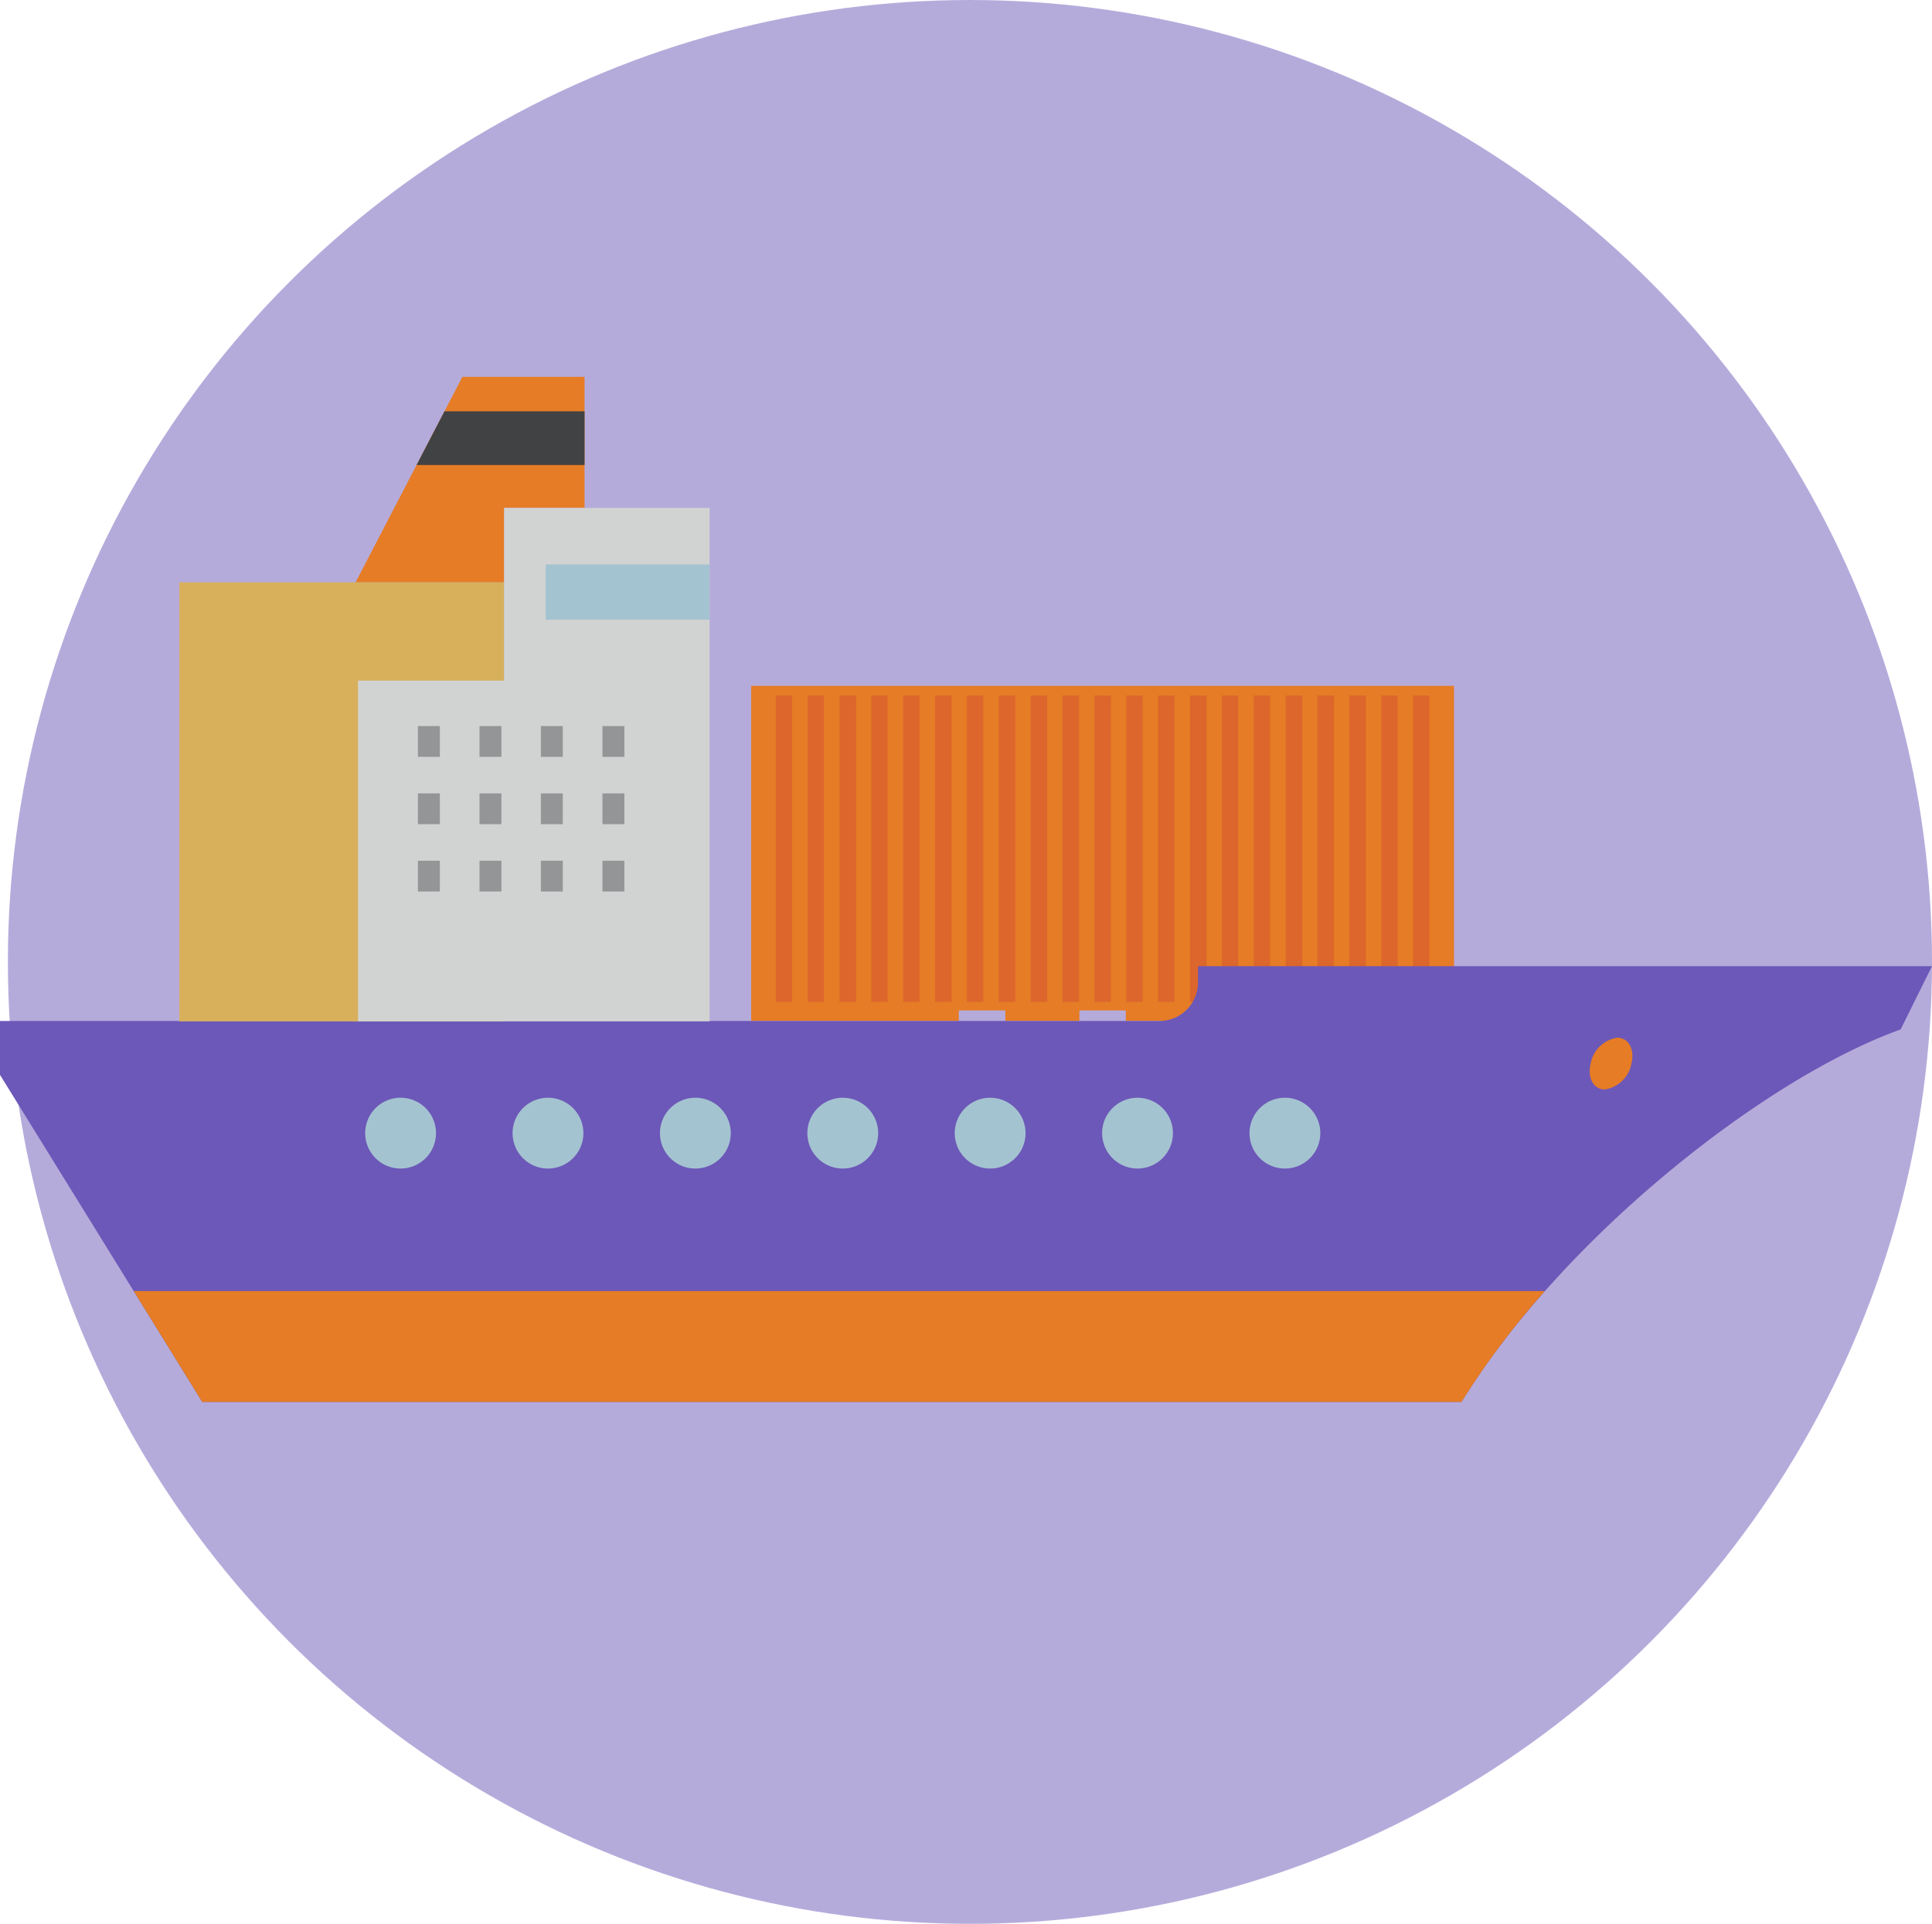 <svg xmlns="http://www.w3.org/2000/svg" width="100.41" height="100" viewBox="0 0 100.41 100">
  <g id="Grupo_124090" data-name="Grupo 124090" transform="translate(-749.795 -601.913)">
    <g id="CF6_mod" transform="translate(750.205 601.913)">
      <circle id="Elipse_4215" data-name="Elipse 4215" cx="50" cy="50" r="50" fill="#b5abdb"/>
      <g id="Grupo_61483" data-name="Grupo 61483">
        <path id="Trazado_128744" data-name="Trazado 128744" d="M29.97,19.59H23.62L18.07,30.27h7.72V26.4h4.18Z" fill="#e67c25" fill-rule="evenodd"/>
        <path id="Trazado_128745" data-name="Trazado 128745" d="M22.69,21.38l-1.45,2.79h8.73V21.38Z" fill="#414243" fill-rule="evenodd"/>
        <path id="Trazado_128746" data-name="Trazado 128746" d="M38.63,35.65H75.16V53.06H64.37v-.54H61.95v.54H58.1v-.54H55.69v.54H51.84v-.54H49.42v.54H38.63Z" fill="#e67c25" fill-rule="evenodd"/>
        <rect id="Rectángulo_7110" data-name="Rectángulo 7110" width="0.85" height="15.93" transform="translate(39.91 36.15)" fill="#dc662b"/>
        <rect id="Rectángulo_7111" data-name="Rectángulo 7111" width="0.85" height="15.93" transform="translate(41.56 36.15)" fill="#dc662b"/>
        <rect id="Rectángulo_7112" data-name="Rectángulo 7112" width="0.86" height="15.93" transform="translate(43.22 36.15)" fill="#dc662b"/>
        <rect id="Rectángulo_7113" data-name="Rectángulo 7113" width="0.85" height="15.93" transform="translate(44.87 36.15)" fill="#dc662b"/>
        <rect id="Rectángulo_7114" data-name="Rectángulo 7114" width="0.85" height="15.93" transform="translate(46.53 36.15)" fill="#dc662b"/>
        <rect id="Rectángulo_7115" data-name="Rectángulo 7115" width="0.86" height="15.93" transform="translate(48.19 36.15)" fill="#dc662b"/>
        <rect id="Rectángulo_7116" data-name="Rectángulo 7116" width="0.85" height="15.93" transform="translate(49.84 36.15)" fill="#dc662b"/>
        <rect id="Rectángulo_7117" data-name="Rectángulo 7117" width="0.86" height="15.93" transform="translate(51.5 36.15)" fill="#dc662b"/>
        <rect id="Rectángulo_7118" data-name="Rectángulo 7118" width="0.86" height="15.93" transform="translate(53.16 36.15)" fill="#dc662b"/>
        <rect id="Rectángulo_7119" data-name="Rectángulo 7119" width="0.86" height="15.93" transform="translate(54.81 36.15)" fill="#dc662b"/>
        <rect id="Rectángulo_7120" data-name="Rectángulo 7120" width="0.86" height="15.93" transform="translate(56.47 36.15)" fill="#dc662b"/>
        <rect id="Rectángulo_7121" data-name="Rectángulo 7121" width="0.86" height="15.93" transform="translate(58.12 36.15)" fill="#dc662b"/>
        <rect id="Rectángulo_7122" data-name="Rectángulo 7122" width="0.85" height="15.93" transform="translate(59.78 36.15)" fill="#dc662b"/>
        <rect id="Rectángulo_7123" data-name="Rectángulo 7123" width="0.86" height="15.93" transform="translate(61.44 36.15)" fill="#dc662b"/>
        <rect id="Rectángulo_7124" data-name="Rectángulo 7124" width="0.85" height="15.93" transform="translate(63.09 36.15)" fill="#dc662b"/>
        <rect id="Rectángulo_7125" data-name="Rectángulo 7125" width="0.85" height="15.93" transform="translate(64.75 36.15)" fill="#dc662b"/>
        <rect id="Rectángulo_7126" data-name="Rectángulo 7126" width="0.86" height="15.93" transform="translate(66.41 36.15)" fill="#dc662b"/>
        <rect id="Rectángulo_7127" data-name="Rectángulo 7127" width="0.86" height="15.93" transform="translate(68.06 36.15)" fill="#dc662b"/>
        <rect id="Rectángulo_7128" data-name="Rectángulo 7128" width="0.86" height="15.93" transform="translate(69.72 36.15)" fill="#dc662b"/>
        <rect id="Rectángulo_7129" data-name="Rectángulo 7129" width="0.85" height="15.93" transform="translate(71.38 36.15)" fill="#dc662b"/>
        <rect id="Rectángulo_7130" data-name="Rectángulo 7130" width="0.85" height="15.93" transform="translate(73.03 36.15)" fill="#dc662b"/>
        <path id="Trazado_128747" data-name="Trazado 128747" d="M61.86,50.22H100l-1.63,3.29C91.26,56.06,80.76,64.4,75.55,72.87H10.1l-10.51-17v-2.8H59.85a2,2,0,0,0,2-2Z" fill="#6c58b8" fill-rule="evenodd"/>
        <path id="Trazado_128748" data-name="Trazado 128748" d="M79.88,67.11a42.5,42.5,0,0,0-4.33,5.76H10.1L6.54,67.11Z" fill="#e67c25" fill-rule="evenodd"/>
        <path id="Trazado_128749" data-name="Trazado 128749" d="M83.64,53.94c.59,0,.92.6.74,1.34A1.66,1.66,0,0,1,83,56.63c-.59,0-.92-.6-.74-1.35a1.66,1.66,0,0,1,1.38-1.34Z" fill="#e67c25" fill-rule="evenodd"/>
        <rect id="Rectángulo_7131" data-name="Rectángulo 7131" width="16.88" height="22.82" transform="translate(8.91 30.27)" fill="#d8b05c"/>
        <path id="Trazado_128750" data-name="Trazado 128750" d="M36.47,53.09H18.2V35.38h7.59V26.4H36.47Z" fill="#d1d3d2" fill-rule="evenodd"/>
        <rect id="Rectángulo_7132" data-name="Rectángulo 7132" width="8.52" height="2.87" transform="translate(27.95 29.34)" fill="#a4c3d1"/>
        <rect id="Rectángulo_7133" data-name="Rectángulo 7133" width="1.14" height="1.6" transform="translate(21.31 37.74)" fill="#939597"/>
        <rect id="Rectángulo_7134" data-name="Rectángulo 7134" width="1.14" height="1.6" transform="translate(21.31 41.24)" fill="#939597"/>
        <rect id="Rectángulo_7135" data-name="Rectángulo 7135" width="1.14" height="1.6" transform="translate(21.31 44.74)" fill="#939597"/>
        <rect id="Rectángulo_7136" data-name="Rectángulo 7136" width="1.14" height="1.6" transform="translate(24.51 37.74)" fill="#939597"/>
        <rect id="Rectángulo_7137" data-name="Rectángulo 7137" width="1.14" height="1.6" transform="translate(24.51 41.24)" fill="#939597"/>
        <rect id="Rectángulo_7138" data-name="Rectángulo 7138" width="1.14" height="1.6" transform="translate(24.51 44.74)" fill="#939597"/>
        <rect id="Rectángulo_7139" data-name="Rectángulo 7139" width="1.14" height="1.6" transform="translate(27.7 37.74)" fill="#939597"/>
        <rect id="Rectángulo_7140" data-name="Rectángulo 7140" width="1.14" height="1.6" transform="translate(27.7 41.24)" fill="#939597"/>
        <rect id="Rectángulo_7141" data-name="Rectángulo 7141" width="1.14" height="1.6" transform="translate(27.7 44.74)" fill="#939597"/>
        <rect id="Rectángulo_7142" data-name="Rectángulo 7142" width="1.14" height="1.6" transform="translate(30.9 37.74)" fill="#939597"/>
        <rect id="Rectángulo_7143" data-name="Rectángulo 7143" width="1.14" height="1.6" transform="translate(30.9 41.24)" fill="#939597"/>
        <rect id="Rectángulo_7144" data-name="Rectángulo 7144" width="1.14" height="1.6" transform="translate(30.9 44.74)" fill="#939597"/>
        <path id="Trazado_128751" data-name="Trazado 128751" d="M20.41,60.74a1.84,1.84,0,1,0-1.84-1.84,1.84,1.84,0,0,0,1.84,1.84Z" fill="#a4c3d1" fill-rule="evenodd"/>
        <path id="Trazado_128752" data-name="Trazado 128752" d="M28.07,60.74a1.84,1.84,0,1,0-1.84-1.84,1.84,1.84,0,0,0,1.84,1.84Z" fill="#a4c3d1" fill-rule="evenodd"/>
        <path id="Trazado_128753" data-name="Trazado 128753" d="M35.73,60.74a1.84,1.84,0,1,0-1.84-1.84,1.84,1.84,0,0,0,1.84,1.84Z" fill="#a4c3d1" fill-rule="evenodd"/>
        <path id="Trazado_128754" data-name="Trazado 128754" d="M43.39,60.74a1.84,1.84,0,1,0-1.84-1.84,1.84,1.84,0,0,0,1.84,1.84Z" fill="#a4c3d1" fill-rule="evenodd"/>
        <path id="Trazado_128755" data-name="Trazado 128755" d="M51.05,60.74a1.84,1.84,0,1,0-1.84-1.84,1.84,1.84,0,0,0,1.84,1.84Z" fill="#a4c3d1" fill-rule="evenodd"/>
        <path id="Trazado_128756" data-name="Trazado 128756" d="M58.71,60.74a1.84,1.84,0,1,0-1.84-1.84,1.84,1.84,0,0,0,1.84,1.84Z" fill="#a4c3d1" fill-rule="evenodd"/>
        <path id="Trazado_128757" data-name="Trazado 128757" d="M66.38,60.74a1.84,1.84,0,1,0-1.308-.535A1.84,1.84,0,0,0,66.38,60.74Z" fill="#a4c3d1" fill-rule="evenodd"/>
      </g>
    </g>
  </g>
</svg>
